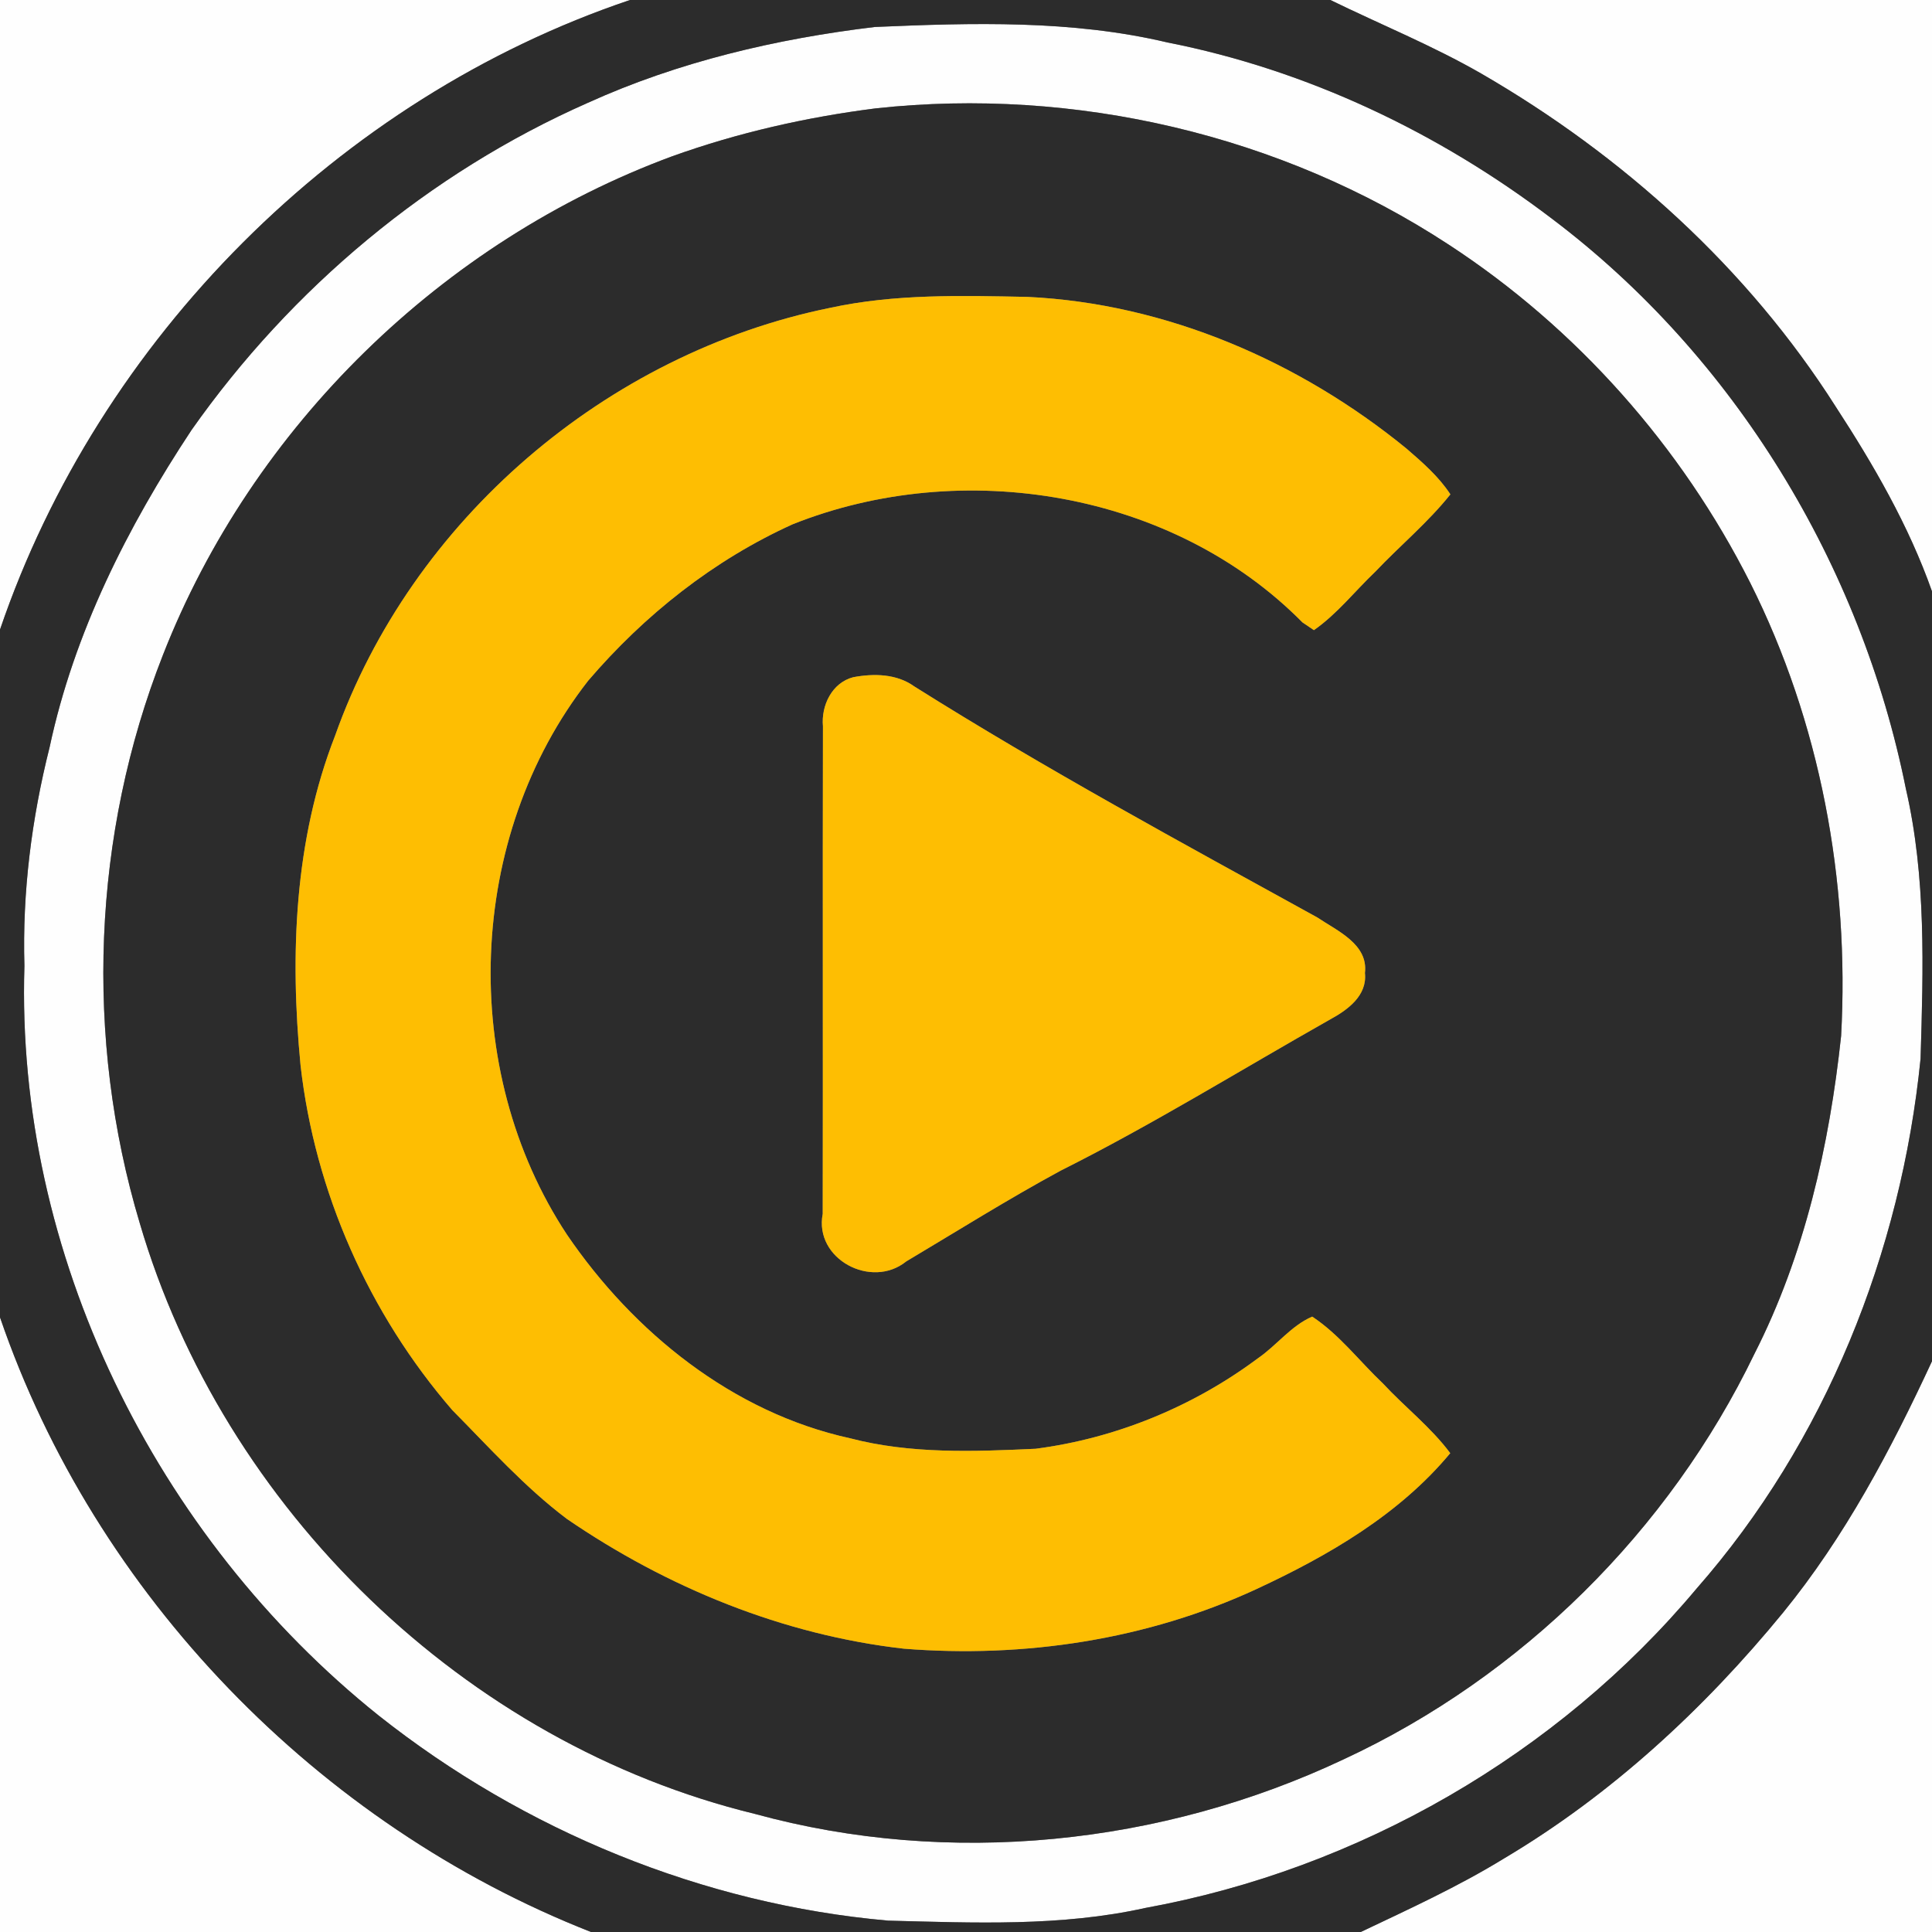 <?xml version="1.0" encoding="UTF-8" ?>
<!DOCTYPE svg PUBLIC "-//W3C//DTD SVG 1.1//EN" "http://www.w3.org/Graphics/SVG/1.1/DTD/svg11.dtd">
<svg width="250pt" height="250pt" viewBox="0 0 250 250" version="1.1" xmlns="http://www.w3.org/2000/svg">
<rect x="0" y="0" width="250" height="250" fill="#808080" stroke="none"/>
<g id="#fefefeff">
<path fill="#fefefe" opacity="1.00" d=" M 0.00 0.00 L 81.52 0.00 C 43.82 12.71 12.82 43.84 0.00 81.47 L 0.00 0.00 Z" />
<path fill="#fefefe" opacity="1.00" d=" M 172.15 0.00 L 250.00 0.00 L 250.00 76.52 C 246.99 68.00 242.44 60.14 237.52 52.59 C 226.14 34.69 209.99 20.12 191.69 9.53 C 185.40 5.91 178.66 3.18 172.15 0.00 Z" />
<path fill="#fefefe" opacity="1.00" d=" M 113.20 3.49 C 125.83 2.95 138.66 2.56 151.05 5.49 C 169.14 9.05 186.18 17.16 200.82 28.30 C 224.48 46.15 240.80 73.08 246.62 102.07 C 249.26 113.52 248.87 125.34 248.52 137.00 C 246.01 162.03 236.20 186.58 219.54 205.56 C 201.53 227.07 175.79 241.87 148.20 246.89 C 137.28 249.32 126.02 248.81 114.92 248.53 C 90.97 246.41 67.82 236.90 49.00 221.99 C 20.11 198.87 1.99 162.19 3.16 125.00 C 2.88 115.46 4.09 105.94 6.42 96.69 C 9.57 81.90 16.49 68.19 24.78 55.65 C 37.68 37.31 55.51 22.38 76.05 13.31 C 87.78 7.99 100.45 5.02 113.20 3.49 M 113.34 14.02 C 104.36 15.16 95.51 17.16 86.99 20.22 C 57.24 31.20 32.66 55.20 21.09 84.74 C 11.94 108.01 10.91 134.32 18.08 158.26 C 28.92 195.26 60.16 225.59 97.69 234.72 C 122.86 241.62 150.32 238.77 173.86 227.66 C 196.91 216.96 215.98 198.07 227.02 175.19 C 233.52 162.42 236.72 148.23 238.24 134.05 C 239.34 113.94 235.54 93.46 226.48 75.42 C 217.57 57.76 204.02 42.45 187.44 31.64 C 165.75 17.43 139.06 11.23 113.34 14.02 Z" />
<path fill="#fefefe" opacity="1.00" d=" M 0.00 170.46 C 12.31 206.42 41.17 236.13 76.48 250.00 L 0.00 250.00 L 0.00 170.46 Z" />
<path fill="#fefefe" opacity="1.00" d=" M 230.72 208.68 C 238.74 198.85 244.68 187.60 250.00 176.14 L 250.00 250.00 L 176.08 250.00 C 182.35 247.02 188.68 244.13 194.61 240.49 C 208.49 232.25 220.52 221.13 230.72 208.68 Z" />
</g>
<g id="#2c2c2cff">
<path fill="#2c2c2c" opacity="1.00" d=" M 81.52 0.00 L 172.15 0.00 C 178.66 3.18 185.40 5.91 191.69 9.53 C 209.99 20.12 226.14 34.69 237.52 52.59 C 242.44 60.14 246.99 68.00 250.00 76.52 L 250.00 176.14 C 244.68 187.60 238.74 198.85 230.72 208.68 C 220.52 221.13 208.49 232.25 194.61 240.49 C 188.68 244.13 182.35 247.02 176.08 250.00 L 76.48 250.00 C 41.17 236.13 12.31 206.42 0.00 170.46 L 0.00 81.47 C 12.82 43.84 43.82 12.71 81.52 0.00 M 113.20 3.49 C 100.45 5.02 87.78 7.99 76.05 13.31 C 55.51 22.38 37.68 37.31 24.78 55.65 C 16.49 68.19 9.57 81.90 6.42 96.69 C 4.09 105.94 2.88 115.46 3.16 125.00 C 1.99 162.19 20.11 198.87 49.00 221.99 C 67.82 236.90 90.97 246.41 114.92 248.53 C 126.02 248.81 137.28 249.32 148.20 246.89 C 175.79 241.87 201.53 227.07 219.54 205.56 C 236.20 186.58 246.01 162.03 248.52 137.00 C 248.87 125.34 249.26 113.52 246.62 102.07 C 240.80 73.08 224.48 46.15 200.82 28.30 C 186.18 17.16 169.14 9.05 151.05 5.49 C 138.66 2.56 125.83 2.95 113.20 3.49 Z" />
<path fill="#2c2c2c" opacity="1.00" d=" M 113.34 14.02 C 139.06 11.23 165.75 17.43 187.44 31.64 C 204.02 42.45 217.57 57.76 226.48 75.42 C 235.54 93.46 239.34 113.94 238.24 134.05 C 236.72 148.23 233.52 162.42 227.02 175.19 C 215.98 198.07 196.91 216.96 173.86 227.66 C 150.32 238.77 122.86 241.62 97.69 234.72 C 60.16 225.59 28.92 195.26 18.08 158.26 C 10.91 134.32 11.94 108.01 21.09 84.74 C 32.66 55.20 57.24 31.20 86.99 20.22 C 95.51 17.16 104.36 15.16 113.34 14.02 M 107.44 39.83 C 78.47 45.72 53.26 67.28 43.36 95.20 C 38.08 108.72 37.51 123.54 38.89 137.83 C 40.74 154.24 47.74 169.99 58.53 182.47 C 63.32 187.31 67.90 192.44 73.36 196.55 C 86.32 205.42 101.30 211.56 116.96 213.34 C 132.50 214.58 148.45 212.19 162.64 205.60 C 171.89 201.30 181.07 195.98 187.66 188.04 C 185.16 184.68 181.80 182.09 178.96 179.03 C 175.91 176.15 173.33 172.70 169.80 170.37 C 167.05 171.55 165.18 174.13 162.72 175.80 C 154.36 182.03 144.35 186.13 134.01 187.47 C 126.01 187.84 117.82 188.16 109.99 186.11 C 94.83 182.79 81.98 172.41 73.37 159.77 C 59.26 138.40 60.33 108.28 76.11 88.08 C 83.38 79.58 92.36 72.46 102.57 67.84 C 124.49 59.10 151.76 63.55 168.54 80.54 C 168.91 80.79 169.65 81.29 170.02 81.54 C 173.03 79.44 175.32 76.49 177.97 73.97 C 181.16 70.60 184.78 67.61 187.68 63.97 C 186.17 61.66 184.06 59.83 181.99 58.04 C 168.16 46.75 150.92 39.28 132.99 38.42 C 124.46 38.25 115.83 38.01 107.44 39.83 M 110.41 87.63 C 107.66 88.34 106.24 91.30 106.49 93.98 C 106.44 115.01 106.50 136.04 106.46 157.07 C 105.32 162.93 112.77 166.86 117.26 163.23 C 123.89 159.28 130.44 155.17 137.23 151.49 C 149.16 145.51 160.52 138.47 172.14 131.90 C 174.39 130.68 176.94 128.82 176.62 125.91 C 177.08 122.18 173.03 120.45 170.46 118.72 C 152.92 109.05 135.28 99.50 118.32 88.83 C 116.04 87.18 113.08 87.13 110.41 87.63 Z" />
</g>
<g id="#febe02ff">
<path fill="#febe02" opacity="1.00" d=" M 107.44 39.83 C 115.83 38.01 124.46 38.25 132.99 38.42 C 150.92 39.28 168.16 46.75 181.99 58.04 C 184.06 59.83 186.17 61.66 187.68 63.97 C 184.78 67.61 181.16 70.60 177.97 73.97 C 175.32 76.49 173.03 79.44 170.02 81.54 C 169.65 81.29 168.91 80.79 168.54 80.54 C 151.76 63.55 124.49 59.10 102.57 67.84 C 92.36 72.46 83.38 79.58 76.11 88.08 C 60.33 108.28 59.26 138.40 73.37 159.77 C 81.98 172.41 94.83 182.79 109.99 186.11 C 117.82 188.16 126.01 187.84 134.01 187.47 C 144.35 186.13 154.36 182.03 162.72 175.80 C 165.18 174.13 167.05 171.55 169.80 170.37 C 173.33 172.70 175.91 176.15 178.96 179.03 C 181.80 182.09 185.16 184.68 187.66 188.04 C 181.07 195.98 171.89 201.30 162.64 205.60 C 148.45 212.19 132.50 214.58 116.96 213.34 C 101.30 211.56 86.32 205.42 73.36 196.55 C 67.90 192.44 63.32 187.31 58.53 182.47 C 47.74 169.99 40.74 154.24 38.89 137.83 C 37.51 123.54 38.08 108.72 43.36 95.20 C 53.26 67.28 78.47 45.72 107.44 39.83 Z" />
<path fill="#febe02" opacity="1.00" d=" M 110.41 87.63 C 113.08 87.13 116.04 87.18 118.32 88.83 C 135.28 99.50 152.92 109.05 170.46 118.72 C 173.03 120.45 177.08 122.18 176.62 125.91 C 176.94 128.82 174.39 130.68 172.14 131.90 C 160.52 138.47 149.16 145.51 137.23 151.49 C 130.44 155.17 123.89 159.28 117.26 163.23 C 112.77 166.86 105.32 162.93 106.46 157.07 C 106.50 136.04 106.44 115.01 106.49 93.98 C 106.24 91.30 107.66 88.34 110.41 87.63 Z" />
</g>
</svg>
